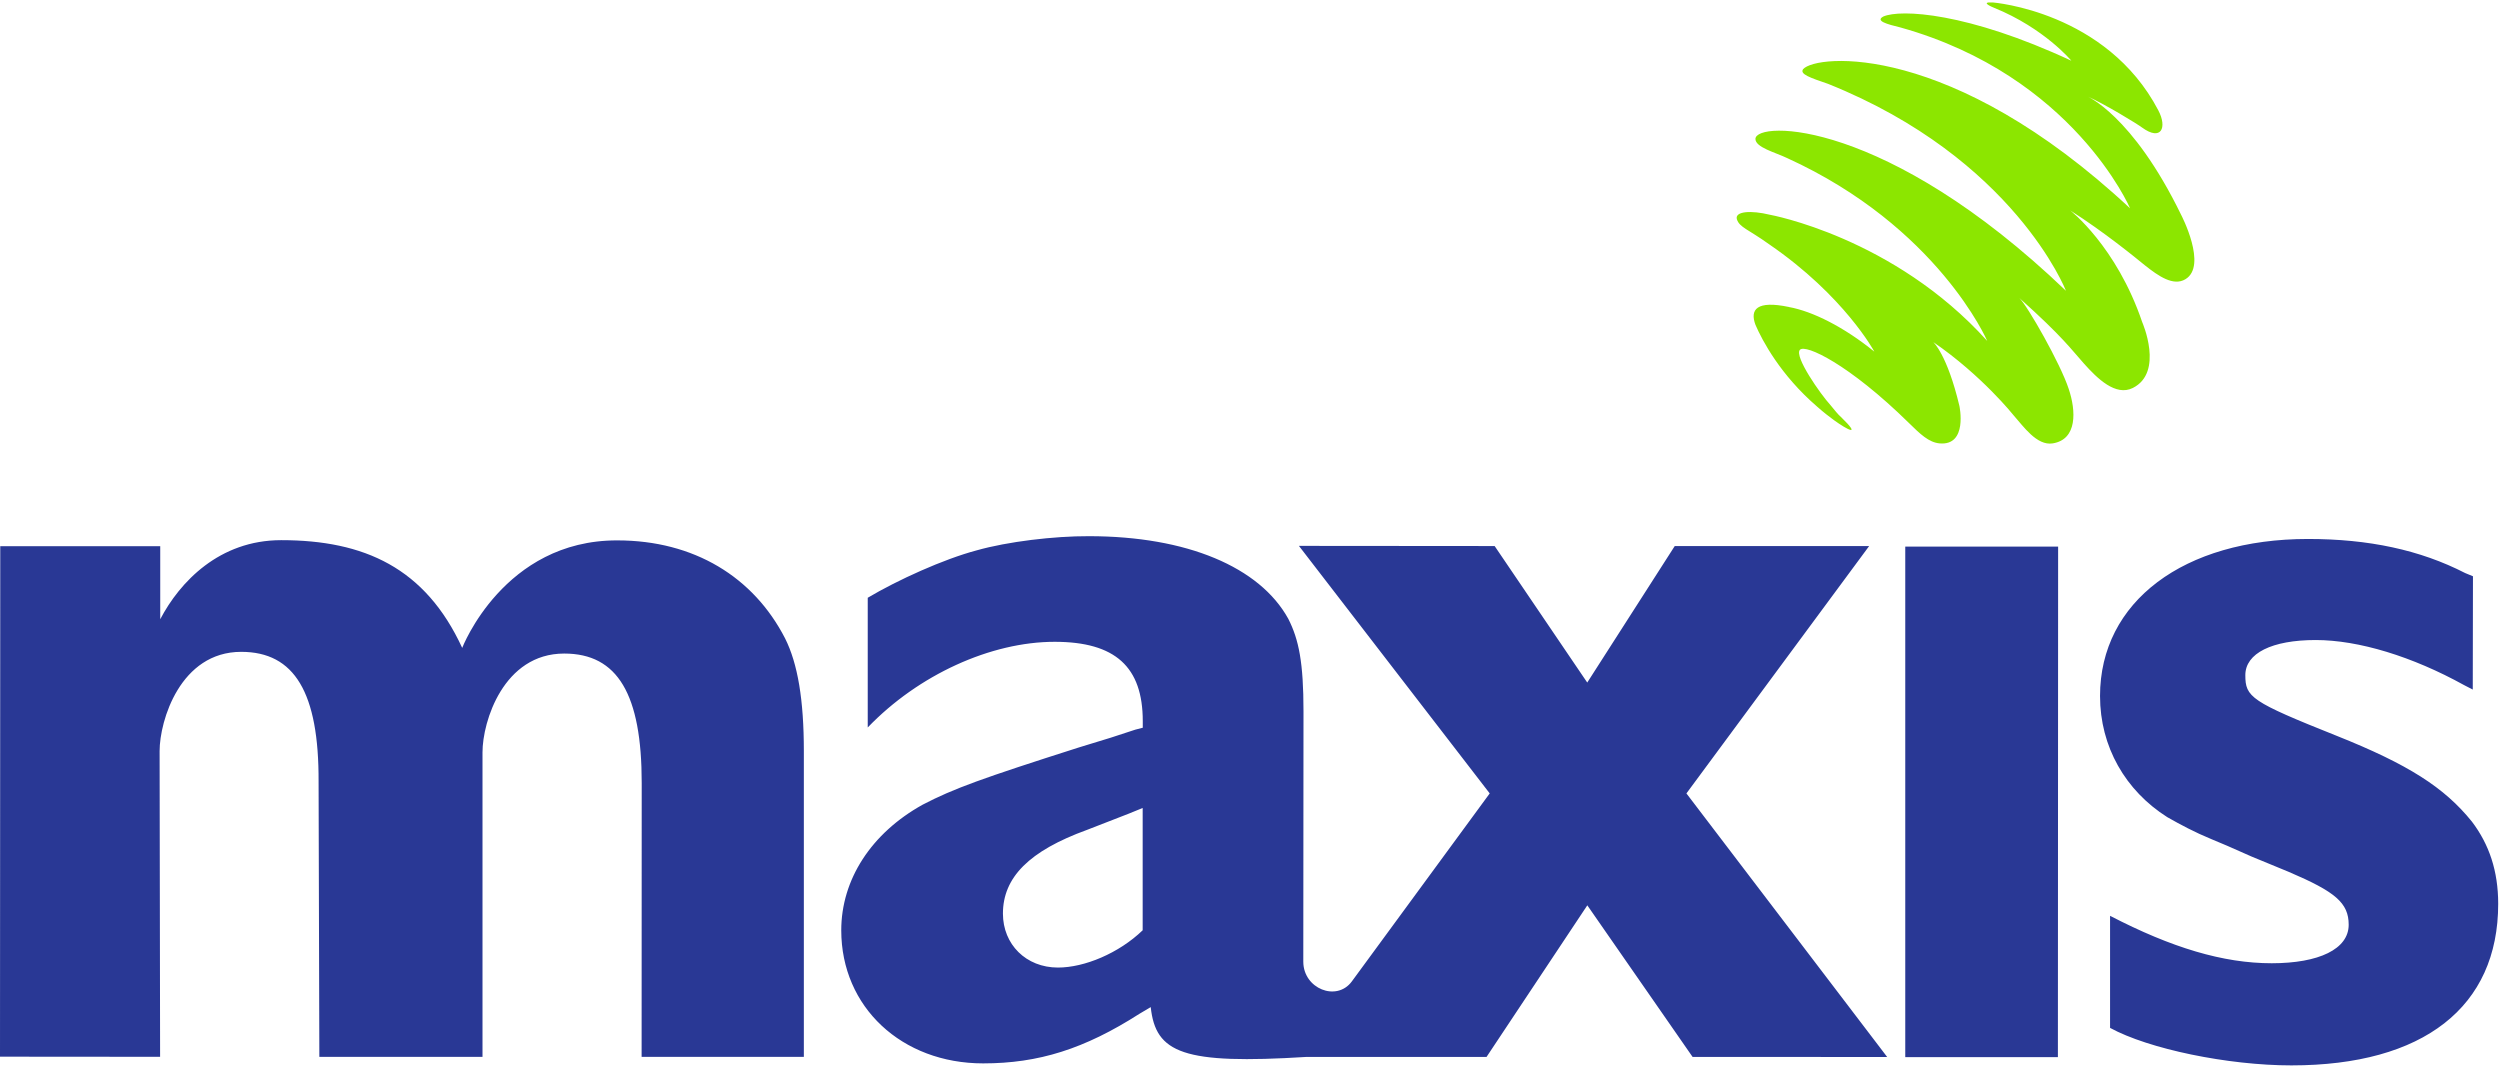 <svg width="76" height="33" viewBox="0 0 76 33" xmlns="http://www.w3.org/2000/svg"><title>maxis</title><g fill="none" fill-rule="evenodd"><path fill="#293895" d="M62.56 32.136h-4.64v-15.52h4.647M75.17 20.962l-.262-.135c-1.576-.872-3.21-1.37-4.512-1.37-1.33 0-2.138.404-2.138 1.067 0 .668.165.803 2.77 1.842 2.18.87 3.278 1.57 4.117 2.61.528.696.8 1.505.8 2.502 0 3.136-2.274 4.91-6.287 4.91-1.932 0-4.34-.5-5.512-1.14v-3.407c1.876.972 3.44 1.442 4.914 1.442 1.435 0 2.34-.43 2.34-1.17 0-.668-.41-1.004-1.815-1.605l-1.133-.467c-.588-.266-.992-.435-1.23-.533-.5-.205-.938-.44-1.338-.667-1.27-.806-2.043-2.138-2.043-3.682 0-2.87 2.547-4.774 6.322-4.774 1.846 0 3.407.332 4.778 1.036l.237.098-.006 3.444zM34.738 28.28c-.726.7-1.772 1.134-2.576 1.134-.97 0-1.673-.704-1.673-1.64 0-1.103.8-1.906 2.552-2.544l1.266-.492.43-.175v3.716zm4.882.955l.006-7.613c0-1.477-.14-2.177-.463-2.812-.868-1.572-3.082-2.51-6.062-2.51-1.065-.004-2.47.165-3.407.43-1.007.267-2.407.902-3.315 1.442v3.943c1.54-1.602 3.742-2.604 5.683-2.604 1.847 0 2.678.766 2.678 2.412v.2l-.225.058-.746.244-.97.297c-2.94.938-3.808 1.25-4.75 1.74-1.564.868-2.475 2.277-2.475 3.82 0 2.334 1.838 4.045 4.314 4.045 1.68 0 3.08-.438 4.75-1.507l.344-.204c.15 1.397.98 1.75 4.745 1.514h5.464l3.063-4.608 3.2 4.608 5.916.003-6.103-8.013 5.555-7.52h-5.91l-2.66 4.15-2.815-4.15-5.95-.005 5.8 7.525-4.195 5.72c-.462.62-1.47.215-1.472-.602zM4.852 22.833c0-.926.63-3.017 2.48-3.017 1.624 0 2.364 1.24 2.353 3.944l.023 8.368h4.96V22.87c0-.937.638-3.002 2.484-3.002 1.627 0 2.356 1.24 2.356 3.936l-.003 8.324h4.932v-9.29c0-1.566-.186-2.664-.57-3.43-.96-1.868-2.768-2.98-5.103-2.98-3.453-.007-4.713 3.268-4.713 3.268-1.12-2.43-2.975-3.275-5.503-3.275-1.882 0-3.082 1.27-3.677 2.404v-2.22H.008L0 32.123l4.867.004-.015-9.295z"/><path d="M54.38 9.333c.724.13 1.68.61 2.6 1.357 0 0-.91-1.696-3.2-3.265-.64-.46-.9-.51-.98-.762-.064-.242.432-.274 1.002-.135 0 0 3.765.678 6.61 3.837 0 0-1.5-3.472-6.084-5.56-.362-.174-.963-.323-.963-.582.013-.558 3.968-.62 9.44 4.617 0 0-1.57-4.02-7.23-6.29-.537-.185-.873-.294-.76-.448.402-.455 4.495-.846 9.94 4.232 0 0-1.728-4.027-6.974-5.497-.417-.102-.78-.2-.528-.335.52-.227 2.55-.132 5.717 1.345 0 0-.818-.988-2.355-1.612 0 0-.47-.186-.03-.16 0 0 3.452.27 5.028 3.28.277.527.088.944-.492.524-.134-.103-1.138-.72-1.703-.967 0 0 1.397.554 2.89 3.622 0 0 .81 1.55.127 1.955-.365.22-.82-.098-1.23-.423-.29-.237-1.243-1.017-2.272-1.67 0 0 1.405 1.083 2.19 3.396 0 0 .67 1.524-.285 2.002-.522.263-1.084-.292-1.482-.737-.386-.43-.64-.81-1.97-2 .248.234 1.255 2.003 1.503 2.767.224.666.266 1.535-.488 1.655-.485.077-.894-.525-1.185-.85 0 0-.963-1.214-2.445-2.23 0 0 .423.374.795 1.942 0 0 .262 1.215-.602 1.138-.328-.03-.587-.28-.94-.627-1.818-1.784-3.14-2.4-3.306-2.218-.185.193.624 1.35.927 1.68.127.152.226.283.32.363.643.624.194.39-.214.095-.168-.125-.29-.216-.51-.41-1.117-.962-1.67-2.012-1.875-2.487-.176-.47.04-.747 1.016-.543" fill="#8CE600"/></g></svg>